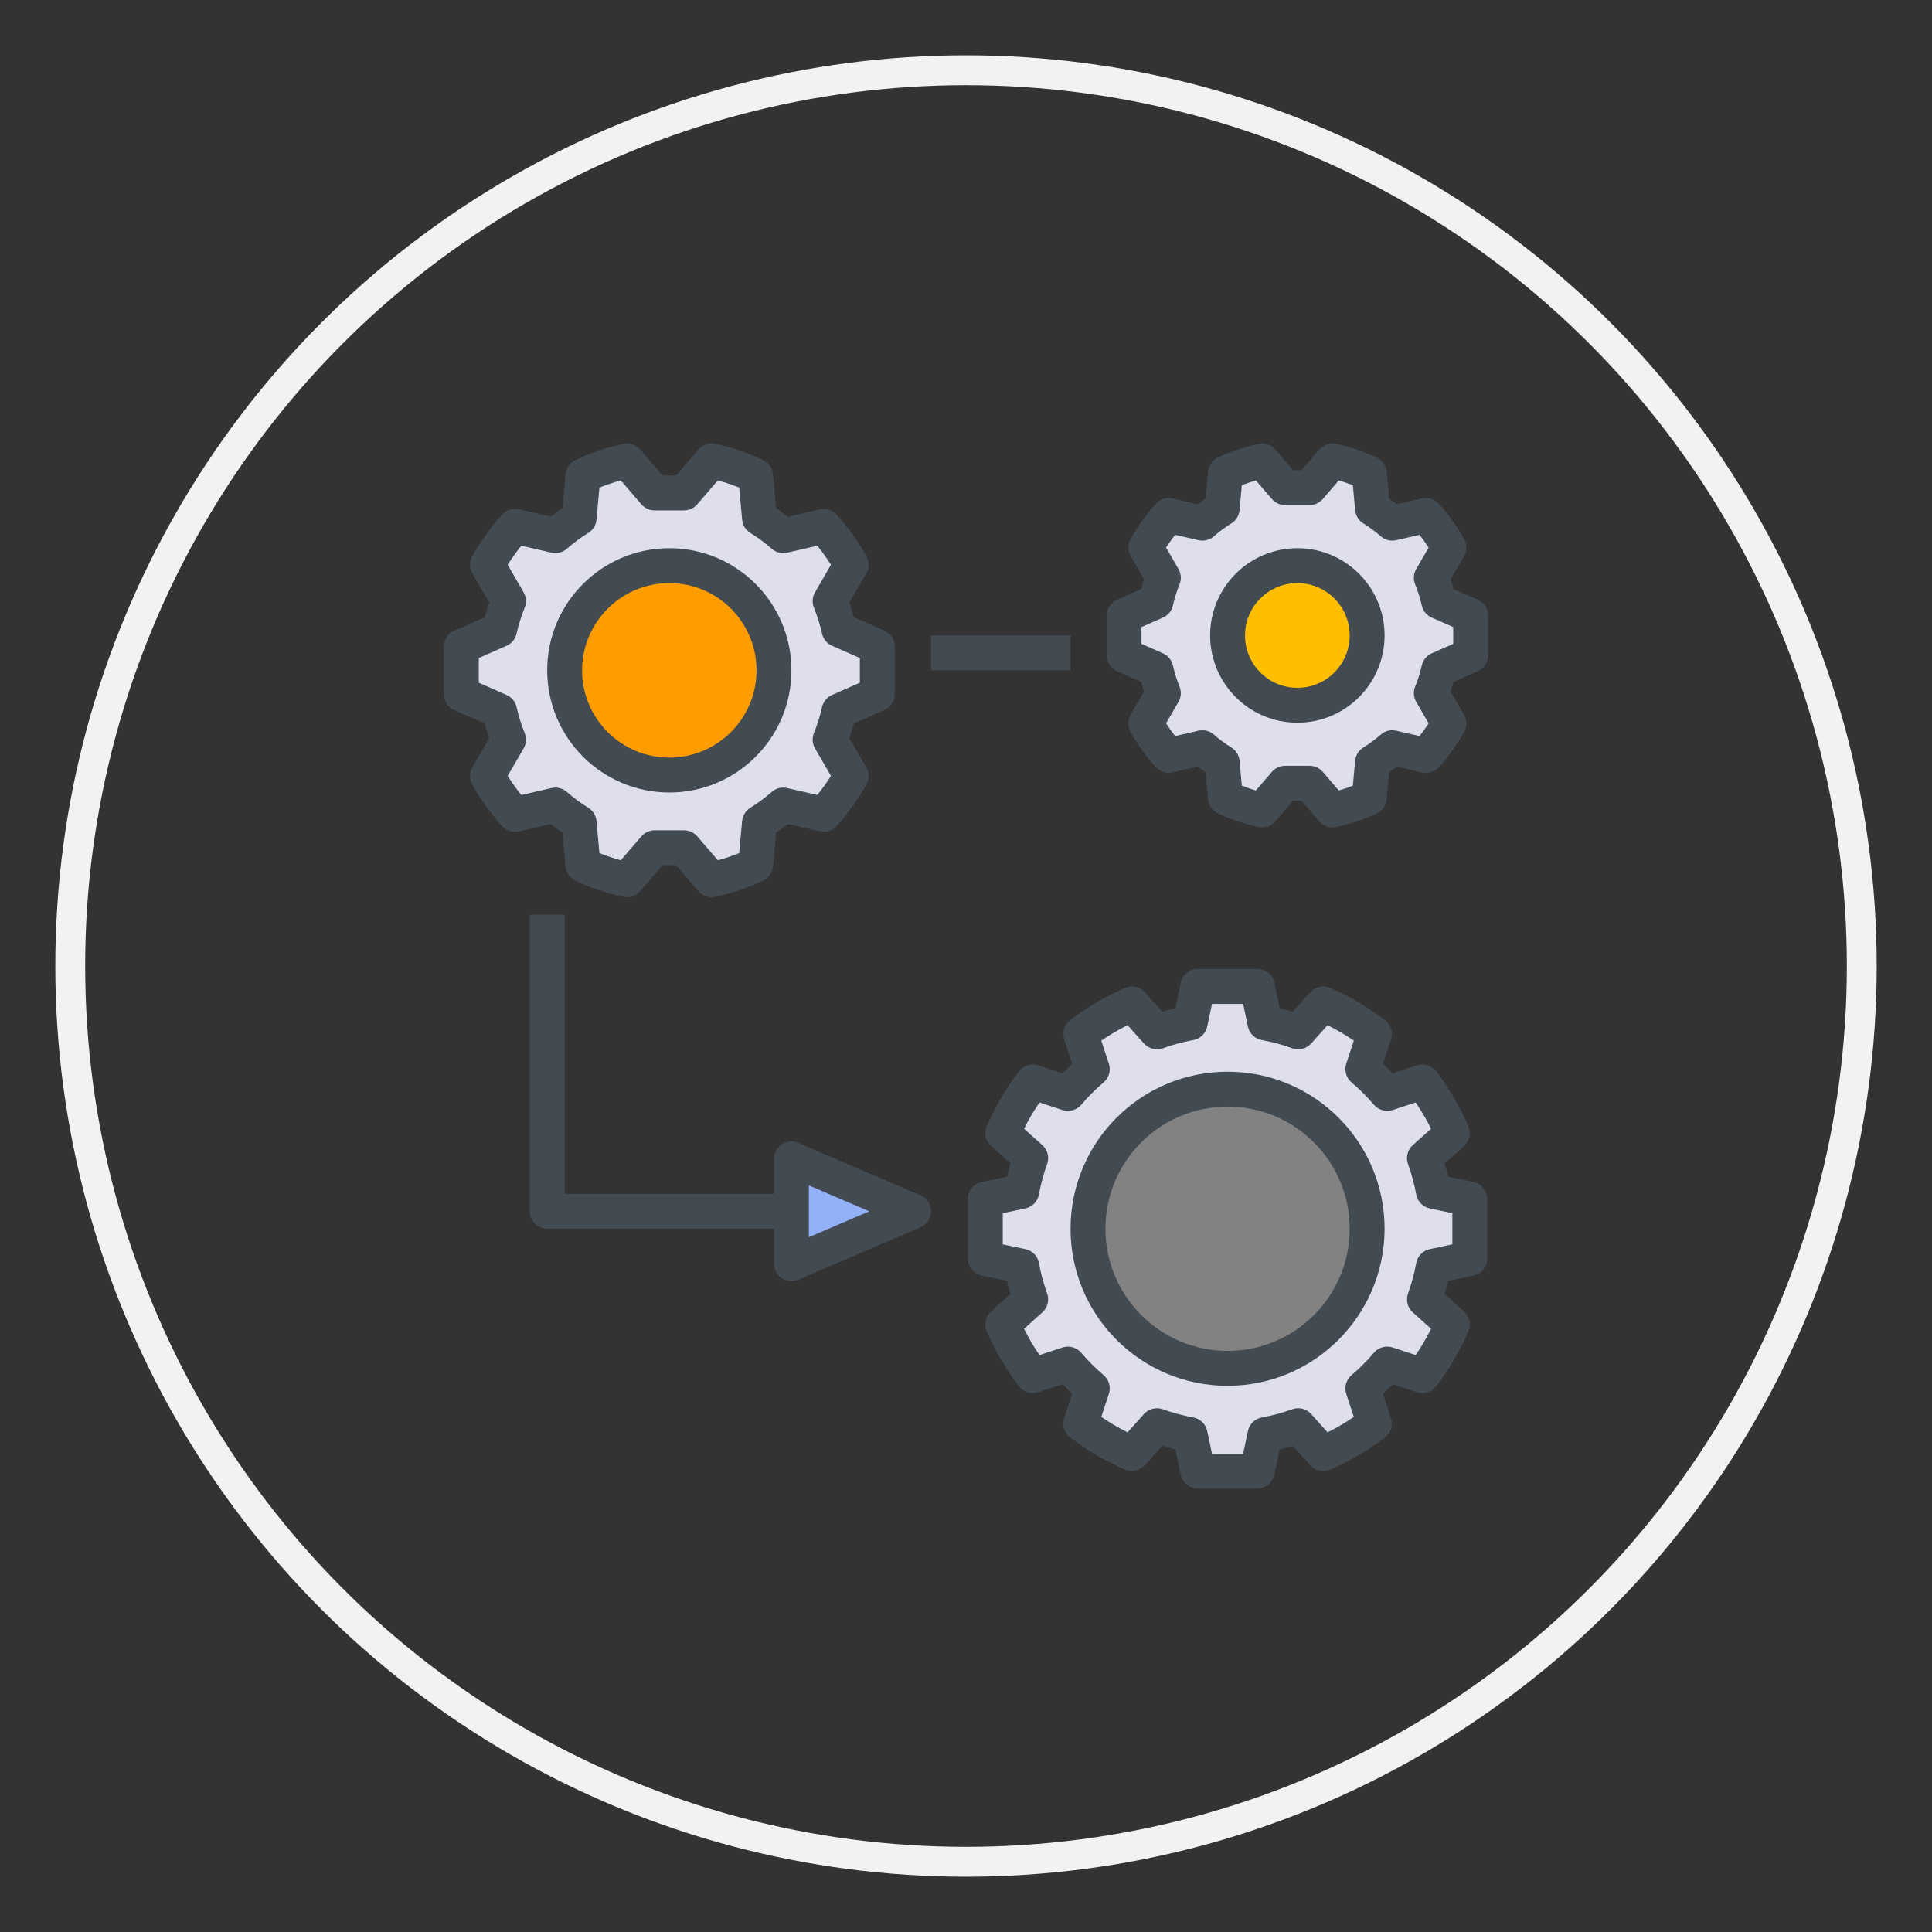 <?xml version="1.0" encoding="utf-8"?>
<svg version="1.1" xmlns="http://www.w3.org/2000/svg" xmlns:xlink="http://www.w3.org/1999/xlink" height="129.409" width="129.409">
  <rect width="100%" height="100%" fill="#333333" stroke="none"/>
  <defs>
    <ellipse id="ellipse-0" opacity="1" rx="60" ry="60" cx="64.705" cy="64.705"/>
    <path id="path-1" opacity="1" fill-rule="evenodd" d="M58.763,46.489 C58.884,45.434 58.884,44.368 58.763,43.313 L56.201,42.182 C56.055,41.526 55.854,40.884 55.601,40.262 L57.013,37.826 C56.497,36.904 55.88,36.042 55.175,35.256 L52.463,35.877 C51.967,35.441 51.436,35.048 50.873,34.701 L50.614,31.866 C49.672,31.424 48.682,31.091 47.664,30.874 L45.816,33.019 C45.491,32.991 45.164,32.968 44.831,32.968 C44.499,32.968 44.172,32.991 43.847,33.019 L41.999,30.874 C40.981,31.092 39.992,31.425 39.049,31.867 L38.79,34.701 C38.228,35.048 37.696,35.441 37.2,35.877 L34.488,35.256 C33.783,36.042 33.166,36.904 32.65,37.826 L34.062,40.262 C33.809,40.884 33.609,41.527 33.463,42.182 L30.9,43.313 C30.779,44.368 30.779,45.433 30.9,46.489 L33.463,47.62 C33.609,48.275 33.809,48.917 34.062,49.54 L32.65,51.976 C33.166,52.898 33.783,53.76 34.488,54.546 L37.2,53.924 C37.696,54.361 38.227,54.754 38.79,55.101 L39.049,57.936 C39.991,58.377 40.981,58.71 41.999,58.928 L43.847,56.783 C44.172,56.811 44.499,56.834 44.831,56.834 C45.164,56.834 45.491,56.811 45.816,56.783 L47.664,58.928 C48.682,58.71 49.671,58.377 50.614,57.936 L50.873,55.101 C51.435,54.754 51.967,54.361 52.463,53.925 L55.175,54.546 C55.88,53.76 56.497,52.898 57.013,51.977 L55.601,49.54 C55.854,48.918 56.054,48.276 56.2,47.62 L58.763,46.489Z"/>
    <path id="path-2" opacity="1" fill-rule="evenodd" d="M86.001,78.05 L80.978,84.08 L78.377,81.479 L76.725,83.131 L80.23,86.638 C80.449,86.858 80.746,86.981 81.056,86.981 C81.073,86.981 81.092,86.981 81.109,86.979 C81.437,86.965 81.744,86.813 81.954,86.56 L87.797,79.547 L86.001,78.05Z"/>
    <ellipse id="ellipse-3" opacity="1" rx="7.011" ry="7.013" cx="44.832" cy="44.901"/>
    <path id="path-4" opacity="1" fill-rule="evenodd" d="M98.509,43.886 C98.61,43.007 98.61,42.119 98.509,41.24 L96.373,40.297 C96.252,39.751 96.084,39.216 95.874,38.698 L97.05,36.667 C96.62,35.899 96.106,35.181 95.518,34.526 L93.259,35.044 C92.846,34.68 92.402,34.352 91.934,34.063 L91.718,31.701 C90.932,31.333 90.108,31.056 89.259,30.874 L87.719,32.662 C87.448,32.638 87.176,32.619 86.899,32.619 C86.622,32.619 86.35,32.638 86.079,32.662 L84.539,30.874 C83.691,31.056 82.866,31.333 82.08,31.701 L81.864,34.063 C81.396,34.352 80.953,34.68 80.54,35.043 L78.28,34.526 C77.692,35.181 77.178,35.899 76.748,36.667 L77.925,38.697 C77.714,39.216 77.547,39.751 77.425,40.297 L75.289,41.24 C75.188,42.119 75.188,43.007 75.289,43.886 L77.425,44.829 C77.546,45.375 77.714,45.91 77.924,46.429 L76.748,48.459 C77.178,49.227 77.692,49.945 78.28,50.6 L80.539,50.083 C80.952,50.446 81.396,50.774 81.864,51.063 L82.08,53.425 C82.866,53.793 83.69,54.071 84.539,54.252 L86.079,52.465 C86.35,52.488 86.622,52.507 86.899,52.507 C87.176,52.507 87.448,52.488 87.719,52.465 L89.259,54.252 C90.107,54.071 90.932,53.793 91.717,53.425 L91.934,51.063 C92.402,50.774 92.845,50.446 93.258,50.083 L95.518,50.6 C96.106,49.945 96.62,49.227 97.05,48.459 L95.873,46.429 C96.084,45.911 96.251,45.375 96.373,44.829 L98.509,43.886Z"/>
    <ellipse id="ellipse-5" opacity="1" rx="4.674" ry="4.676" cx="86.899" cy="42.563"/>
    <path id="path-6" opacity="1" fill-rule="evenodd" d="M98.451,84.298 C98.629,82.975 98.629,81.635 98.451,80.312 L96.011,79.799 C95.874,79.042 95.673,78.298 95.412,77.574 L97.282,75.899 C96.755,74.678 96.082,73.525 95.276,72.467 L92.917,73.242 C92.419,72.654 91.873,72.109 91.286,71.61 L92.061,69.251 C91.003,68.445 89.851,67.771 88.629,67.244 L86.955,69.114 C86.231,68.853 85.487,68.653 84.73,68.515 L84.218,66.074 C82.895,65.896 81.555,65.896 80.232,66.074 L79.719,68.515 C78.963,68.653 78.219,68.853 77.495,69.114 L75.821,67.244 C74.6,67.771 73.447,68.444 72.39,69.25 L73.164,71.609 C72.577,72.108 72.031,72.654 71.533,73.242 L69.174,72.467 C68.368,73.525 67.695,74.677 67.169,75.899 L69.038,77.574 C68.777,78.298 68.576,79.042 68.439,79.799 L65.999,80.312 C65.821,81.635 65.821,82.975 65.999,84.298 L68.439,84.811 C68.576,85.568 68.777,86.312 69.038,87.036 L67.168,88.711 C67.695,89.932 68.368,91.085 69.174,92.143 L71.533,91.368 C72.031,91.956 72.577,92.501 73.164,93 L72.389,95.359 C73.447,96.165 74.599,96.839 75.821,97.366 L77.495,95.496 C78.219,95.757 78.963,95.958 79.719,96.096 L80.232,98.536 C81.555,98.714 82.895,98.714 84.218,98.536 L84.731,96.096 C85.487,95.958 86.231,95.757 86.955,95.496 L88.629,97.366 C89.85,96.84 91.002,96.166 92.06,95.36 L91.286,93.001 C91.873,92.502 92.419,91.956 92.917,91.369 L95.276,92.144 C96.082,91.086 96.755,89.933 97.282,88.711 L95.412,87.036 C95.673,86.312 95.874,85.568 96.012,84.811 L98.451,84.298Z"/>
    <ellipse id="ellipse-7" opacity="1" rx="9.348" ry="9.351" cx="82.225" cy="82.305"/>
    <path id="path-8" opacity="1" fill-rule="evenodd" d="M53.011,77.629 L53.011,84.643 L61.191,81.136 L53.011,77.629Z"/>
    <path id="path-9" opacity="1" fill-rule="evenodd" d="M29.732,43.313 C29.732,42.85 30.005,42.43 30.428,42.243 L32.467,41.344 C32.56,41.002 32.66,40.677 32.772,40.365 L31.639,38.413 C31.432,38.056 31.429,37.616 31.63,37.256 C32.188,36.259 32.854,35.327 33.617,34.477 C33.9,34.158 34.335,34.02 34.749,34.117 L36.895,34.608 C37.145,34.408 37.407,34.215 37.678,34.03 L37.886,31.76 C37.924,31.345 38.18,30.981 38.559,30.806 C39.581,30.327 40.655,29.966 41.76,29.731 C42.176,29.641 42.608,29.788 42.885,30.112 L44.382,31.85 L45.281,31.85 L46.779,30.112 C47.056,29.788 47.487,29.642 47.904,29.731 C49.008,29.966 50.082,30.327 51.105,30.806 C51.483,30.981 51.739,31.344 51.778,31.759 L51.986,34.031 C52.258,34.216 52.518,34.408 52.768,34.608 L54.914,34.117 C55.328,34.02 55.763,34.158 56.046,34.477 C56.809,35.327 57.475,36.26 58.034,37.256 C58.234,37.616 58.231,38.056 58.024,38.413 L56.891,40.365 C57.003,40.677 57.103,41.002 57.196,41.344 L59.235,42.243 C59.659,42.431 59.932,42.85 59.931,43.313 L59.931,46.488 C59.931,46.951 59.658,47.371 59.235,47.558 L57.196,48.457 C57.103,48.8 57.003,49.124 56.891,49.437 L58.024,51.389 C58.231,51.746 58.234,52.185 58.033,52.545 C57.475,53.542 56.809,54.474 56.046,55.325 C55.763,55.643 55.328,55.781 54.914,55.684 L52.768,55.193 C52.518,55.393 52.256,55.586 51.985,55.771 L51.778,58.041 C51.739,58.457 51.483,58.82 51.104,58.996 C50.082,59.475 49.008,59.835 47.903,60.071 C47.825,60.088 47.744,60.096 47.664,60.096 C47.323,60.096 47,59.948 46.778,59.689 L45.281,57.951 L44.382,57.951 L42.885,59.689 C42.607,60.013 42.176,60.159 41.759,60.071 C40.655,59.835 39.581,59.475 38.558,58.996 C38.18,58.821 37.924,58.458 37.885,58.043 L37.678,55.771 C37.406,55.586 37.145,55.393 36.895,55.193 L34.749,55.684 C34.335,55.781 33.901,55.643 33.617,55.325 C32.855,54.474 32.188,53.542 31.63,52.545 C31.429,52.185 31.432,51.746 31.639,51.389 L32.772,49.437 C32.66,49.124 32.56,48.8 32.467,48.458 L30.428,47.558 C30.004,47.371 29.731,46.951 29.732,46.488 L29.732,43.313 L29.732,43.313ZM34.601,42.443 C34.519,42.803 34.272,43.102 33.935,43.252 L32.069,44.075 L32.069,45.728 L33.934,46.551 C34.272,46.7 34.518,47 34.601,47.359 C34.732,47.951 34.913,48.531 35.142,49.093 C35.281,49.429 35.256,49.812 35.073,50.127 L34.004,51.97 C34.283,52.414 34.588,52.84 34.918,53.248 L36.938,52.785 C37.305,52.699 37.691,52.797 37.973,53.048 C38.42,53.441 38.899,53.795 39.405,54.107 C39.716,54.3 39.919,54.628 39.953,54.993 L40.149,57.14 C40.616,57.329 41.093,57.491 41.579,57.625 L42.961,56.02 C43.183,55.762 43.507,55.614 43.847,55.614 L45.816,55.614 C46.157,55.614 46.48,55.762 46.702,56.02 L48.084,57.625 C48.569,57.491 49.046,57.329 49.513,57.14 L49.709,54.995 C49.742,54.63 49.945,54.301 50.257,54.108 C50.763,53.795 51.243,53.44 51.69,53.048 C51.972,52.797 52.358,52.699 52.725,52.785 L54.745,53.247 C55.075,52.84 55.38,52.414 55.659,51.97 L54.59,50.127 C54.407,49.811 54.382,49.429 54.521,49.093 C54.75,48.531 54.931,47.951 55.062,47.359 C55.145,46.999 55.392,46.7 55.729,46.55 L57.594,45.727 L57.594,44.075 L55.729,43.252 C55.391,43.102 55.145,42.803 55.062,42.443 C54.931,41.851 54.75,41.271 54.521,40.71 C54.382,40.373 54.407,39.991 54.59,39.675 L55.659,37.832 C55.38,37.388 55.075,36.962 54.745,36.554 L52.725,37.017 C52.358,37.102 51.972,37.004 51.69,36.754 C51.243,36.361 50.764,36.007 50.258,35.695 C49.947,35.502 49.744,35.174 49.71,34.809 L49.514,32.662 C49.047,32.473 48.57,32.311 48.084,32.177 L46.702,33.782 C46.48,34.04 46.156,34.188 45.816,34.188 L43.847,34.188 C43.506,34.188 43.183,34.04 42.961,33.782 L41.579,32.177 C41.094,32.311 40.617,32.473 40.15,32.662 L39.954,34.807 C39.921,35.172 39.718,35.501 39.406,35.694 C38.9,36.007 38.421,36.361 37.973,36.754 C37.691,37.005 37.305,37.102 36.938,37.017 L34.918,36.555 C34.589,36.962 34.284,37.388 34.004,37.832 L35.074,39.675 C35.256,39.991 35.281,40.373 35.142,40.71 C34.913,41.271 34.732,41.851 34.601,42.443 L34.601,42.443Z"/>
    <path id="path-10" opacity="1" fill-rule="evenodd" d="M53.011,44.901 C53.011,49.42 49.349,53.083 44.832,53.083 C40.316,53.078 36.657,49.418 36.652,44.901 C36.652,40.382 40.314,36.719 44.832,36.719 C49.349,36.719 53.011,40.382 53.011,44.901 L53.011,44.901ZM50.674,44.901 C50.674,41.673 48.058,39.056 44.832,39.056 C41.606,39.06 38.993,41.675 38.989,44.901 C38.989,48.128 41.605,50.745 44.832,50.745 C48.058,50.745 50.674,48.128 50.674,44.901 L50.674,44.901Z"/>
    <path id="path-11" opacity="1" fill-rule="evenodd" d="M74.121,41.24 C74.12,40.777 74.394,40.357 74.818,40.171 L76.431,39.458 C76.494,39.233 76.562,39.014 76.635,38.803 L75.737,37.254 C75.531,36.897 75.528,36.458 75.728,36.098 C76.2,35.254 76.764,34.466 77.409,33.746 C77.692,33.429 78.126,33.291 78.54,33.387 L80.238,33.775 C80.405,33.644 80.576,33.518 80.752,33.396 L80.916,31.595 C80.954,31.179 81.21,30.815 81.589,30.64 C82.455,30.236 83.365,29.93 84.299,29.731 C84.716,29.641 85.148,29.788 85.425,30.112 L86.614,31.493 L87.184,31.493 L88.373,30.112 C88.65,29.788 89.082,29.642 89.499,29.731 C90.434,29.93 91.343,30.236 92.209,30.64 C92.588,30.815 92.844,31.179 92.882,31.595 L93.046,33.396 C93.222,33.518 93.393,33.645 93.56,33.775 L95.258,33.387 C95.672,33.29 96.106,33.428 96.389,33.746 C97.034,34.466 97.598,35.254 98.071,36.097 C98.272,36.457 98.268,36.897 98.062,37.254 L97.163,38.804 C97.236,39.016 97.304,39.232 97.367,39.459 L98.98,40.171 C99.404,40.357 99.678,40.777 99.678,41.24 L99.678,43.886 C99.678,44.35 99.404,44.769 98.98,44.956 L97.367,45.668 C97.304,45.894 97.236,46.111 97.163,46.322 L98.062,47.872 C98.268,48.23 98.272,48.669 98.071,49.03 C97.598,49.872 97.034,50.66 96.389,51.38 C96.106,51.698 95.672,51.836 95.258,51.74 L93.56,51.352 C93.393,51.482 93.222,51.608 93.046,51.731 L92.882,53.532 C92.844,53.947 92.588,54.311 92.209,54.486 C91.343,54.891 90.433,55.196 89.499,55.396 C89.42,55.413 89.339,55.421 89.259,55.421 C88.919,55.421 88.595,55.273 88.373,55.015 L87.184,53.634 L86.614,53.634 L85.425,55.015 C85.148,55.338 84.716,55.484 84.299,55.396 C83.364,55.196 82.455,54.891 81.589,54.486 C81.21,54.311 80.954,53.948 80.916,53.532 L80.752,51.731 C80.576,51.608 80.404,51.482 80.237,51.35 L78.541,51.74 C78.127,51.836 77.692,51.698 77.409,51.38 C76.764,50.66 76.2,49.872 75.727,49.03 C75.526,48.669 75.53,48.23 75.736,47.872 L76.636,46.322 C76.563,46.111 76.494,45.894 76.431,45.668 L74.818,44.956 C74.394,44.769 74.12,44.349 74.121,43.886 L74.121,41.24 L74.121,41.24ZM77.897,41.367 L76.457,42.002 L76.457,43.125 L77.896,43.76 C78.235,43.909 78.483,44.209 78.564,44.57 C78.671,45.052 78.818,45.523 79.004,45.98 C79.144,46.317 79.118,46.7 78.936,47.015 L78.104,48.449 C78.292,48.741 78.496,49.027 78.714,49.302 L80.278,48.943 C80.645,48.86 81.03,48.958 81.313,49.207 C81.676,49.527 82.066,49.815 82.478,50.069 C82.791,50.262 82.995,50.591 83.028,50.957 L83.18,52.626 C83.494,52.749 83.809,52.856 84.123,52.945 L85.193,51.702 C85.415,51.445 85.738,51.296 86.079,51.296 L87.719,51.296 C88.06,51.296 88.383,51.444 88.605,51.702 L89.675,52.945 C89.989,52.856 90.304,52.749 90.618,52.626 L90.77,50.957 C90.803,50.591 91.007,50.262 91.32,50.069 C91.732,49.815 92.122,49.526 92.486,49.207 C92.767,48.957 93.152,48.859 93.519,48.944 L95.084,49.303 C95.302,49.026 95.505,48.741 95.694,48.449 L94.862,47.015 C94.679,46.7 94.654,46.317 94.793,45.98 C94.98,45.523 95.127,45.052 95.234,44.57 C95.315,44.209 95.563,43.909 95.901,43.76 L97.341,43.125 L97.341,42.002 L95.901,41.367 C95.563,41.218 95.315,40.918 95.234,40.557 C95.127,40.075 94.98,39.604 94.793,39.147 C94.654,38.81 94.679,38.427 94.862,38.112 L95.694,36.678 C95.505,36.385 95.302,36.1 95.084,35.824 L93.519,36.182 C93.152,36.268 92.767,36.17 92.486,35.92 C92.122,35.6 91.732,35.312 91.32,35.058 C91.007,34.865 90.803,34.536 90.77,34.17 L90.618,32.501 C90.304,32.378 89.989,32.27 89.675,32.181 L88.605,33.425 C88.383,33.682 88.06,33.831 87.719,33.831 L86.078,33.831 C85.738,33.831 85.415,33.682 85.193,33.425 L84.123,32.181 C83.809,32.271 83.494,32.378 83.18,32.501 L83.028,34.17 C82.994,34.536 82.791,34.865 82.478,35.058 C82.066,35.312 81.676,35.6 81.312,35.92 C81.03,36.169 80.646,36.267 80.279,36.182 L78.714,35.824 C78.496,36.1 78.292,36.386 78.105,36.677 L78.936,38.11 C79.119,38.426 79.144,38.808 79.005,39.144 C78.818,39.602 78.671,40.074 78.564,40.556 C78.483,40.917 78.235,41.218 77.897,41.367 L77.897,41.367Z"/>
    <path id="path-12" opacity="1" fill-rule="evenodd" d="M92.742,42.563 C92.742,45.791 90.126,48.408 86.899,48.408 C83.674,48.404 81.06,45.789 81.056,42.563 C81.056,39.335 83.672,36.719 86.899,36.719 C90.126,36.719 92.742,39.335 92.742,42.563 L92.742,42.563ZM90.405,42.563 C90.405,40.627 88.835,39.056 86.899,39.056 C84.964,39.058 83.396,40.627 83.394,42.563 C83.394,44.5 84.963,46.07 86.899,46.07 C88.835,46.07 90.405,44.5 90.405,42.563 L90.405,42.563Z"/>
    <path id="path-13" opacity="1" fill-rule="evenodd" d="M85.361,98.777 C85.247,99.317 84.77,99.705 84.217,99.705 L80.232,99.705 C79.68,99.705 79.203,99.317 79.089,98.777 L78.733,97.083 C78.44,97.013 78.146,96.934 77.855,96.845 L76.691,98.145 C76.358,98.519 75.823,98.638 75.363,98.441 C74.054,97.877 72.819,97.155 71.685,96.291 C71.286,95.99 71.123,95.469 71.279,94.993 L71.815,93.361 C71.595,93.153 71.379,92.938 71.171,92.717 L69.538,93.254 C69.063,93.409 68.542,93.245 68.24,92.846 C67.378,91.712 66.657,90.477 66.093,89.168 C65.897,88.708 66.016,88.174 66.389,87.84 L67.687,86.676 C67.6,86.384 67.521,86.091 67.451,85.798 L65.758,85.441 C65.217,85.327 64.83,84.85 64.83,84.298 L64.83,80.312 C64.83,79.759 65.217,79.282 65.758,79.168 L67.451,78.812 C67.521,78.518 67.6,78.225 67.689,77.934 L66.389,76.77 C66.016,76.436 65.897,75.901 66.093,75.441 C66.657,74.131 67.379,72.896 68.242,71.762 C68.545,71.365 69.065,71.201 69.54,71.356 L71.172,71.892 C71.379,71.672 71.595,71.456 71.815,71.248 L71.279,69.615 C71.123,69.139 71.286,68.617 71.686,68.316 C72.82,67.453 74.055,66.732 75.363,66.168 C75.824,65.974 76.357,66.093 76.691,66.464 L77.855,67.763 C78.146,67.675 78.44,67.597 78.733,67.527 L79.089,65.833 C79.203,65.292 79.68,64.905 80.232,64.905 L84.218,64.905 C84.77,64.905 85.247,65.292 85.361,65.833 L85.717,67.527 C86.01,67.597 86.304,67.675 86.595,67.764 L87.759,66.464 C88.093,66.093 88.626,65.974 89.087,66.169 C90.396,66.732 91.631,67.454 92.765,68.318 C93.164,68.619 93.327,69.141 93.171,69.616 L92.635,71.248 C92.855,71.456 93.071,71.672 93.278,71.892 L94.911,71.356 C95.387,71.2 95.908,71.364 96.21,71.763 C97.072,72.898 97.793,74.132 98.357,75.441 C98.553,75.901 98.434,76.436 98.061,76.77 L96.762,77.934 C96.85,78.225 96.929,78.518 96.999,78.812 L98.692,79.168 C99.233,79.282 99.62,79.759 99.62,80.312 L99.62,84.298 C99.62,84.851 99.233,85.328 98.692,85.442 L96.999,85.798 C96.929,86.091 96.85,86.385 96.761,86.676 L98.061,87.84 C98.434,88.174 98.553,88.708 98.356,89.169 C97.793,90.478 97.071,91.713 96.208,92.848 C95.906,93.246 95.385,93.409 94.91,93.254 L93.278,92.718 C93.071,92.938 92.855,93.154 92.635,93.361 L93.171,94.995 C93.327,95.47 93.163,95.993 92.764,96.294 C91.63,97.156 90.395,97.877 89.087,98.441 C88.627,98.638 88.092,98.519 87.758,98.145 L86.594,96.846 C86.304,96.934 86.01,97.013 85.717,97.083 L85.361,98.777 L85.361,98.777ZM76.624,94.716 C76.943,94.364 77.442,94.237 77.89,94.396 C78.552,94.635 79.234,94.818 79.927,94.945 C80.395,95.029 80.765,95.389 80.862,95.855 L81.181,97.367 L83.269,97.367 L83.588,95.855 C83.685,95.389 84.056,95.029 84.523,94.945 C85.216,94.819 85.896,94.635 86.558,94.396 C87.006,94.236 87.507,94.363 87.825,94.716 L88.924,95.942 C89.533,95.637 90.12,95.293 90.683,94.909 L90.175,93.366 C90.027,92.914 90.167,92.418 90.529,92.109 C91.068,91.653 91.568,91.152 92.024,90.613 C92.332,90.25 92.829,90.11 93.282,90.258 L94.826,90.766 C95.208,90.203 95.553,89.615 95.858,89.005 L94.633,87.907 C94.278,87.59 94.151,87.089 94.312,86.641 C94.551,85.979 94.735,85.297 94.861,84.604 C94.945,84.136 95.305,83.766 95.77,83.668 L97.282,83.349 L97.282,81.261 L95.77,80.942 C95.305,80.844 94.945,80.474 94.861,80.006 C94.735,79.314 94.551,78.633 94.312,77.971 C94.151,77.523 94.278,77.021 94.632,76.704 L95.858,75.605 C95.554,74.995 95.209,74.408 94.825,73.844 L93.283,74.352 C92.831,74.498 92.335,74.359 92.026,73.998 C91.57,73.46 91.069,72.959 90.53,72.503 C90.167,72.195 90.027,71.698 90.175,71.245 L90.683,69.701 C90.12,69.318 89.532,68.973 88.923,68.668 L87.826,69.894 C87.508,70.248 87.008,70.375 86.56,70.215 C85.897,69.975 85.216,69.792 84.523,69.666 C84.055,69.581 83.685,69.221 83.587,68.756 L83.269,67.243 L81.181,67.243 L80.862,68.756 C80.764,69.221 80.394,69.581 79.926,69.666 C79.234,69.791 78.553,69.975 77.892,70.215 C77.444,70.375 76.943,70.248 76.625,69.894 L75.526,68.668 C74.917,68.972 74.329,69.318 73.766,69.701 L74.274,71.244 C74.422,71.696 74.283,72.193 73.921,72.501 C73.382,72.958 72.882,73.458 72.426,73.997 C72.117,74.36 71.621,74.5 71.168,74.353 L69.624,73.845 C69.241,74.408 68.896,74.996 68.592,75.605 L69.817,76.703 C70.172,77.02 70.299,77.521 70.138,77.969 C69.899,78.631 69.715,79.313 69.589,80.006 C69.504,80.474 69.145,80.844 68.679,80.942 L67.167,81.261 L67.167,83.35 L68.679,83.668 C69.145,83.766 69.504,84.136 69.589,84.604 C69.715,85.297 69.898,85.978 70.138,86.639 C70.299,87.088 70.172,87.589 69.817,87.907 L68.592,89.006 C68.896,89.615 69.241,90.203 69.624,90.766 L71.167,90.258 C71.619,90.111 72.115,90.25 72.424,90.612 C72.88,91.151 73.38,91.651 73.92,92.107 C74.283,92.415 74.423,92.912 74.275,93.365 L73.767,94.909 C74.33,95.292 74.918,95.637 75.526,95.942 L76.624,94.716 L76.624,94.716Z"/>
    <path id="path-14" opacity="1" fill-rule="evenodd" d="M82.225,71.785 C88.033,71.785 92.742,76.495 92.742,82.305 C92.735,88.113 88.031,92.819 82.225,92.825 C76.417,92.825 71.708,88.115 71.708,82.305 C71.708,76.495 76.417,71.785 82.225,71.785 L82.225,71.785ZM82.225,74.123 C77.707,74.123 74.045,77.786 74.045,82.305 C74.051,86.822 77.71,90.482 82.225,90.487 C86.743,90.487 90.405,86.824 90.405,82.305 C90.405,77.786 86.743,74.123 82.225,74.123 L82.225,74.123Z"/>
    <path id="path-15" opacity="1" fill-rule="evenodd" d="M62.36,42.563 L71.708,42.563 L71.708,44.901 L62.36,44.901 L62.36,42.563Z"/>
    <path id="path-16" opacity="1" fill-rule="evenodd" d="M53.471,76.555 L61.651,80.062 C61.927,80.18 62.148,80.4 62.266,80.677 C62.519,81.27 62.244,81.956 61.651,82.21 L53.471,85.717 C53.326,85.78 53.17,85.812 53.011,85.811 C52.365,85.811 51.842,85.288 51.843,84.643 L51.843,82.305 L36.651,82.305 C36.005,82.304 35.483,81.781 35.483,81.136 L35.483,61.265 L37.82,61.265 L37.82,79.967 L51.843,79.967 L51.843,77.629 C51.843,77.47 51.875,77.314 51.938,77.168 C52.192,76.575 52.879,76.301 53.471,76.555 L53.471,76.555ZM58.224,81.136 L54.18,79.402 L54.18,82.87 L58.224,81.136 L58.224,81.136Z"/>
  </defs>
  <g opacity="1">
    <g opacity="1">
      <use xlink:href="#ellipse-0" fill-opacity="0" stroke="rgb(242,242,242)" stroke-opacity="1" stroke-width="2" stroke-linecap="butt" stroke-linejoin="miter"/>
    </g>
    <g opacity="1">
      <g opacity="1">
        <use xlink:href="#path-1" fill="rgb(223,222,237)" fill-opacity="1"/>
      </g>
      <g opacity="1">
        <use xlink:href="#path-2" fill="rgb(0,0,0)" fill-opacity="1"/>
      </g>
      <g opacity="1">
        <use xlink:href="#ellipse-3" fill="rgb(255,157,0)" fill-opacity="1"/>
      </g>
      <g opacity="1">
        <use xlink:href="#path-4" fill="rgb(223,222,237)" fill-opacity="1"/>
      </g>
      <g opacity="1">
        <use xlink:href="#ellipse-5" fill="rgb(255,191,0)" fill-opacity="1"/>
      </g>
      <g opacity="1">
        <use xlink:href="#path-6" fill="rgb(223,222,237)" fill-opacity="1"/>
      </g>
      <g opacity="1">
        <use xlink:href="#ellipse-7" fill="rgb(130,130,130)" fill-opacity="1"/>
      </g>
      <g opacity="1">
        <use xlink:href="#path-8" fill="rgb(146,177,249)" fill-opacity="1"/>
      </g>
      <g opacity="1">
        <use xlink:href="#path-9" fill="rgb(66,74,82)" fill-opacity="1"/>
      </g>
      <g opacity="1">
        <use xlink:href="#path-10" fill="rgb(66,74,82)" fill-opacity="1"/>
      </g>
      <g opacity="1">
        <use xlink:href="#path-11" fill="rgb(66,74,82)" fill-opacity="1"/>
      </g>
      <g opacity="1">
        <use xlink:href="#path-12" fill="rgb(66,74,82)" fill-opacity="1"/>
      </g>
      <g opacity="1">
        <use xlink:href="#path-13" fill="rgb(66,74,82)" fill-opacity="1"/>
      </g>
      <g opacity="1">
        <use xlink:href="#path-14" fill="rgb(66,74,82)" fill-opacity="1"/>
      </g>
      <g opacity="1">
        <use xlink:href="#path-15" fill="rgb(66,74,82)" fill-opacity="1"/>
      </g>
      <g opacity="1">
        <use xlink:href="#path-16" fill="rgb(66,74,82)" fill-opacity="1"/>
      </g>
    </g>
  </g>
</svg>